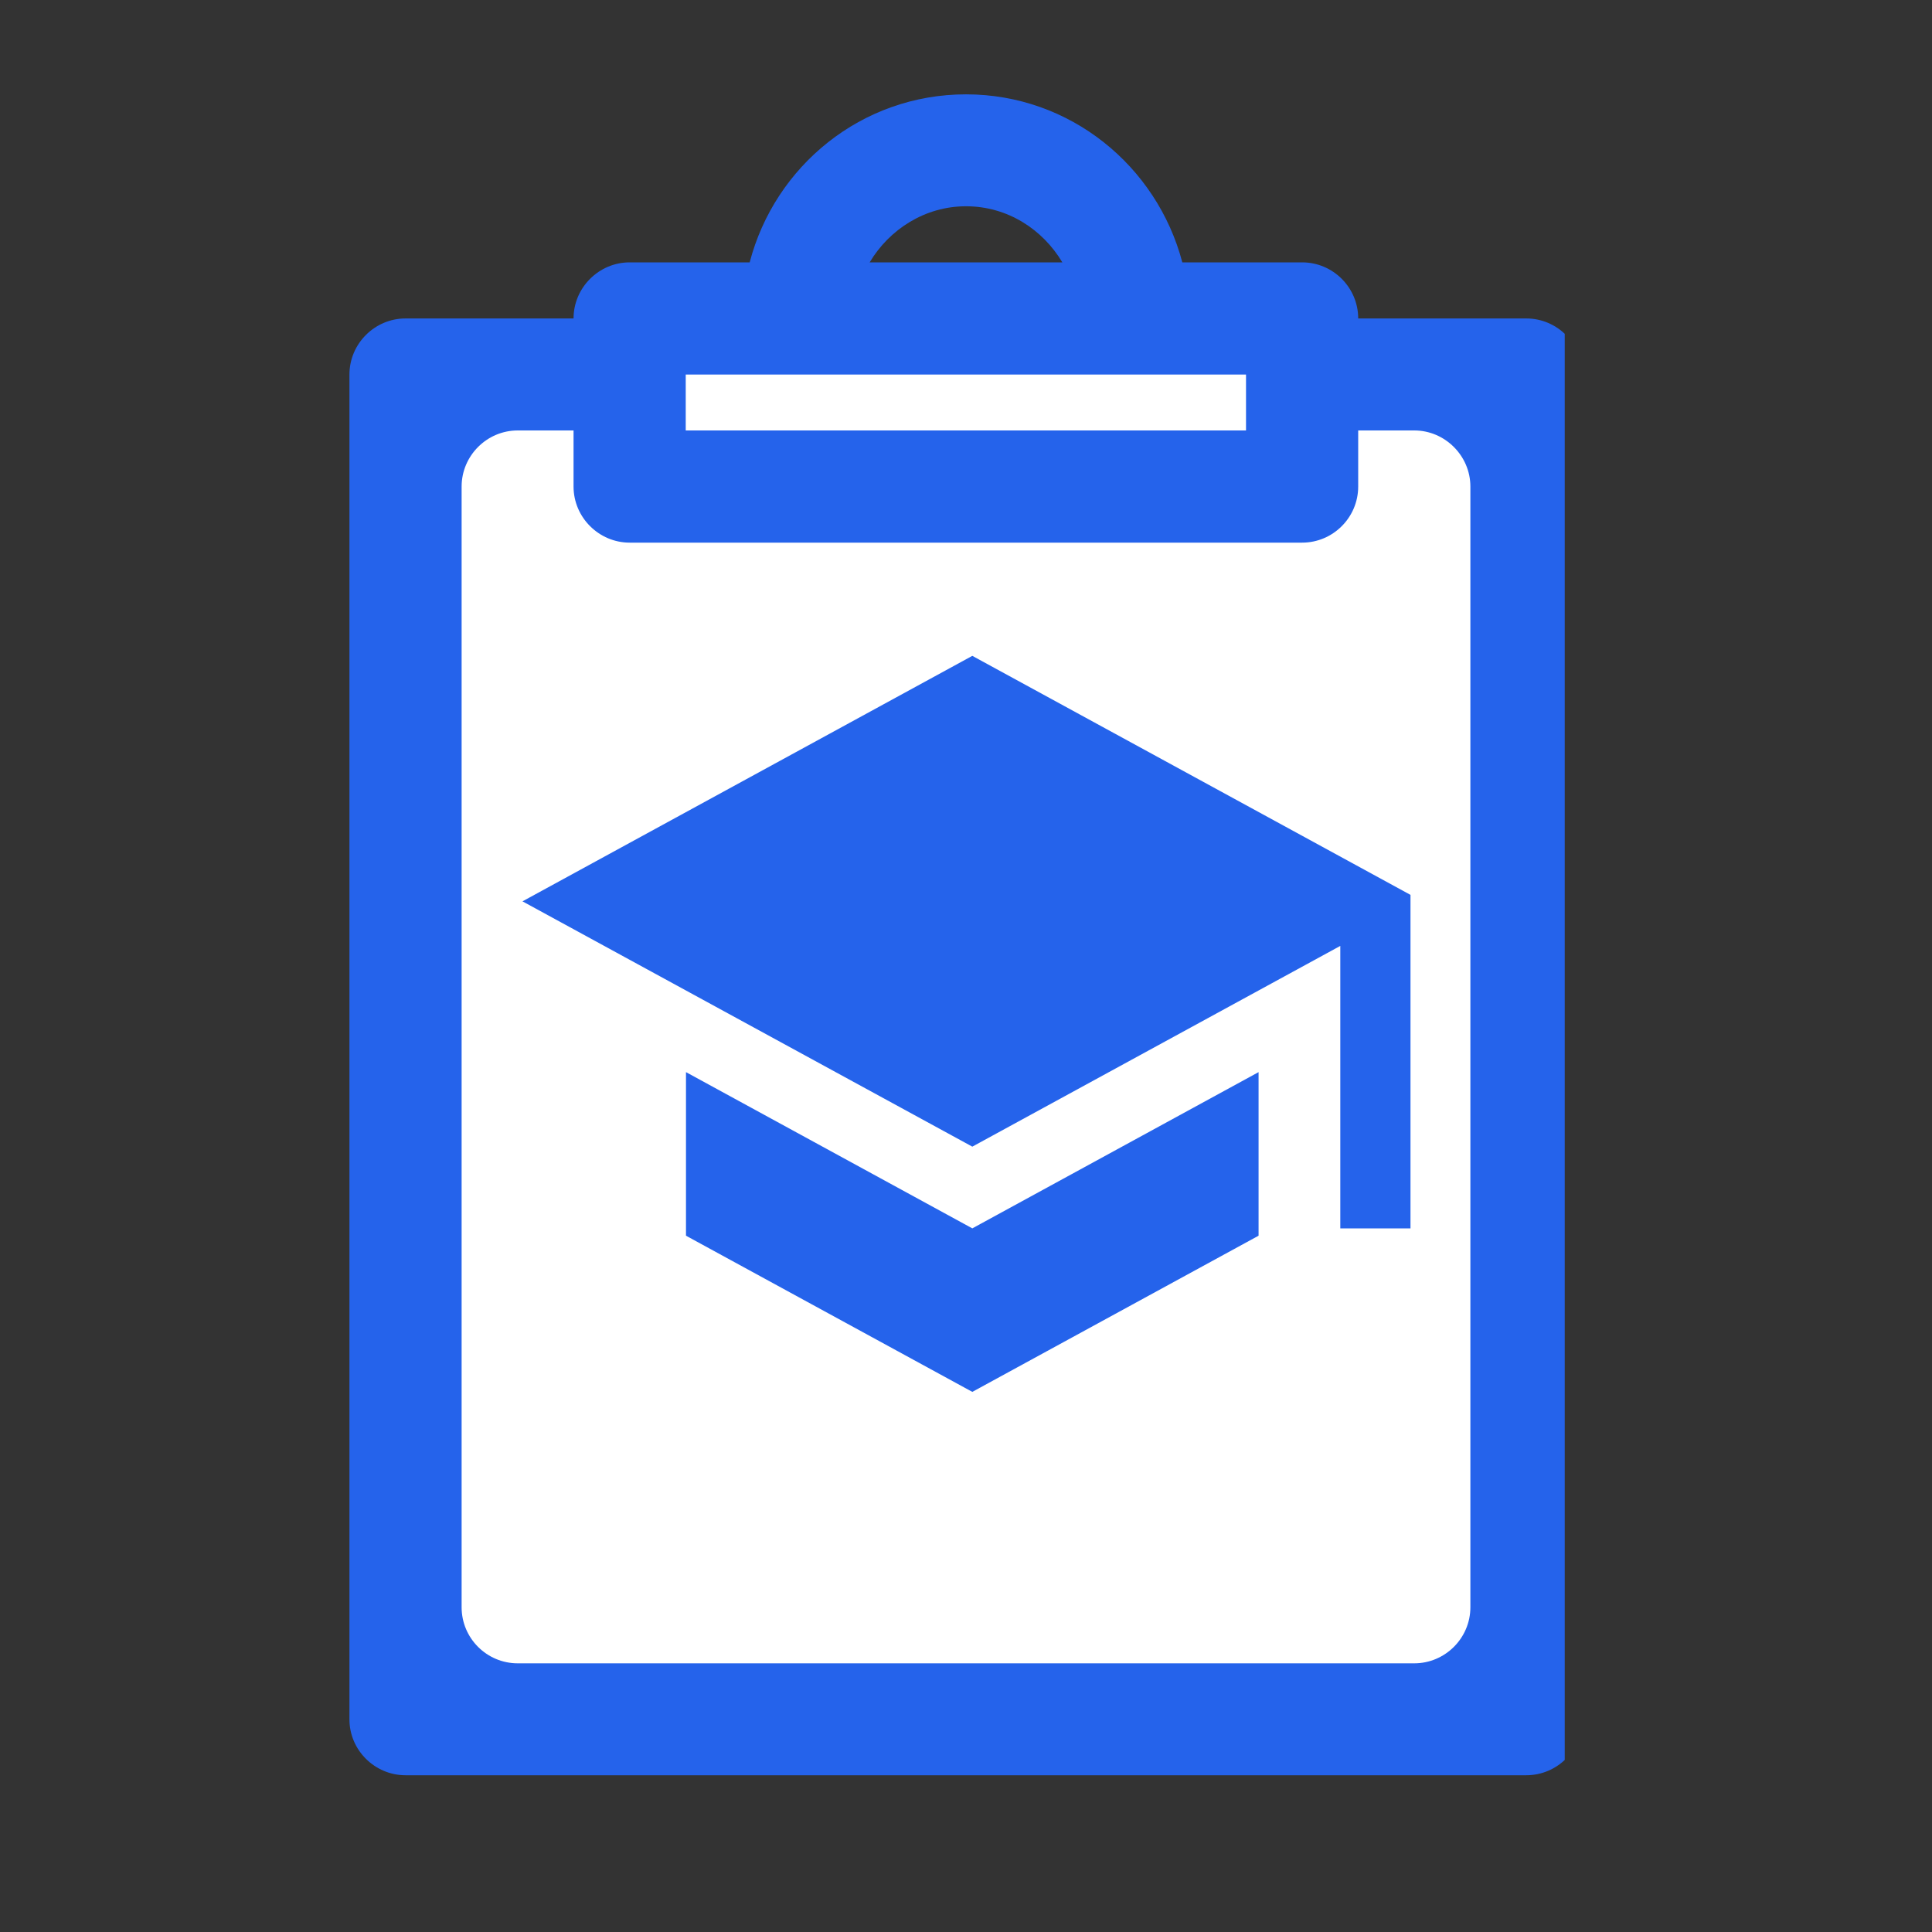 <svg xmlns="http://www.w3.org/2000/svg" xmlns:xlink="http://www.w3.org/1999/xlink" width="40" zoomAndPan="magnify" viewBox="0 0 30 30" height="40" preserveAspectRatio="xMidYMid meet" version="1.0"><rect x="0" y="0" width="30" height="30" fill="#333333" stroke="none"/><defs><clipPath id="d2e6687f53"><path d="M 6.297 5.676 L 23.906 5.676 L 23.906 26.129 L 6.297 26.129 Z M 6.297 5.676 " clip-rule="nonzero"/></clipPath><clipPath id="0ba0510115"><path d="M 5.426 1.453 L 24.297 1.453 L 24.297 27.582 L 5.426 27.582 Z M 5.426 1.453 " clip-rule="nonzero"/></clipPath><clipPath id="964b3fa29b"><path d="M 8.789 10.184 L 21.418 10.184 L 21.418 23.539 L 8.789 23.539 Z M 8.789 10.184 " clip-rule="nonzero"/></clipPath><clipPath id="36b2dceb9d"><path d="M 8.113 10.184 L 21.902 10.184 L 21.902 21.797 L 8.113 21.797 Z M 8.113 10.184 " clip-rule="nonzero"/></clipPath></defs><g clip-path="url(#d2e6687f53)"><path fill="#ffffff" d="M 6.297 5.676 L 23.906 5.676 L 23.906 26.105 L 6.297 26.105 Z M 6.297 5.676 " fill-opacity="1" fill-rule="nonzero"/></g><g clip-path="url(#0ba0510115)"><path fill="#2563eb" d="M 23.699 4.945 L 21.09 4.945 C 21.09 4.465 20.699 4.074 20.219 4.074 L 18.359 4.074 C 17.965 2.578 16.617 1.465 15 1.465 C 13.379 1.465 12.031 2.578 11.641 4.074 L 9.777 4.074 C 9.301 4.074 8.906 4.465 8.906 4.945 L 6.297 4.945 C 5.82 4.945 5.426 5.336 5.426 5.816 L 5.426 26.699 C 5.426 27.176 5.82 27.566 6.297 27.566 L 23.699 27.566 C 24.18 27.566 24.57 27.176 24.57 26.699 L 24.57 5.816 C 24.57 5.336 24.18 4.945 23.699 4.945 Z M 15 3.203 C 15.645 3.203 16.191 3.562 16.496 4.074 L 13.504 4.074 C 13.809 3.562 14.363 3.203 15 3.203 Z M 19.348 5.816 L 19.348 6.684 L 10.648 6.684 L 10.648 5.816 Z M 21.961 25.828 L 8.039 25.828 C 7.559 25.828 7.168 25.438 7.168 24.957 L 7.168 7.555 C 7.168 7.078 7.559 6.684 8.039 6.684 L 8.906 6.684 L 8.906 7.555 C 8.906 8.035 9.301 8.426 9.777 8.426 L 20.219 8.426 C 20.699 8.426 21.09 8.035 21.09 7.555 L 21.09 6.684 L 21.961 6.684 C 22.438 6.684 22.832 7.078 22.832 7.555 L 22.832 24.957 C 22.832 25.438 22.438 25.828 21.961 25.828 Z M 12.98 11.312 C 13.32 11.652 13.32 12.203 12.98 12.539 L 11.258 14.266 C 11.082 14.438 10.867 14.516 10.641 14.516 C 10.414 14.516 10.195 14.43 10.023 14.266 L 9.152 13.395 C 8.812 13.055 8.812 12.508 9.152 12.168 C 9.492 11.828 10.039 11.828 10.379 12.168 L 10.629 12.418 L 11.734 11.312 C 12.074 10.977 12.625 10.977 12.961 11.312 Z M 21.09 12.777 C 21.09 13.254 20.699 13.645 20.219 13.645 L 15.867 13.645 C 15.391 13.645 15 13.254 15 12.777 C 15 12.297 15.391 11.906 15.867 11.906 L 20.219 11.906 C 20.699 11.906 21.09 12.297 21.09 12.777 Z M 12.98 15.664 C 13.32 16.004 13.32 16.551 12.98 16.891 L 11.258 18.613 C 11.082 18.789 10.867 18.867 10.641 18.867 C 10.414 18.867 10.195 18.781 10.023 18.613 L 9.152 17.746 C 8.812 17.406 8.812 16.855 9.152 16.516 C 9.492 16.18 10.039 16.18 10.379 16.516 L 10.629 16.77 L 11.734 15.664 C 12.074 15.324 12.625 15.324 12.961 15.664 Z M 21.09 17.125 C 21.09 17.605 20.699 17.996 20.219 17.996 L 15.867 17.996 C 15.391 17.996 15 17.605 15 17.125 C 15 16.648 15.391 16.258 15.867 16.258 L 20.219 16.258 C 20.699 16.258 21.09 16.648 21.09 17.125 Z M 12.98 20.016 C 13.32 20.355 13.32 20.902 12.98 21.242 L 11.258 22.965 C 11.082 23.141 10.867 23.219 10.641 23.219 C 10.414 23.219 10.195 23.129 10.023 22.965 L 9.152 22.094 C 8.812 21.754 8.812 21.207 9.152 20.867 C 9.492 20.527 10.039 20.527 10.379 20.867 L 10.629 21.121 L 11.734 20.016 C 12.074 19.676 12.625 19.676 12.961 20.016 Z M 21.09 21.477 C 21.09 21.957 20.699 22.348 20.219 22.348 L 15.867 22.348 C 15.391 22.348 15 21.957 15 21.477 C 15 21 15.391 20.605 15.867 20.605 L 20.219 20.605 C 20.699 20.605 21.09 21 21.09 21.477 Z M 21.09 21.477 " fill-opacity="1" fill-rule="nonzero"/></g><g clip-path="url(#964b3fa29b)"><path fill="#ffffff" d="M 8.789 10.184 L 21.418 10.184 L 21.418 23.555 L 8.789 23.555 Z M 8.789 10.184 " fill-opacity="1" fill-rule="nonzero"/></g><g clip-path="url(#36b2dceb9d)"><path fill="#2563eb" d="M 10.652 16.648 L 10.652 19.188 L 15.098 21.613 L 19.543 19.188 L 19.543 16.648 L 15.098 19.074 Z M 15.098 10.184 L 8.113 13.996 L 15.098 17.805 L 20.812 14.688 L 20.812 19.074 L 22.086 19.074 L 22.086 13.996 Z M 15.098 10.184 " fill-opacity="1" fill-rule="nonzero"/></g></svg>